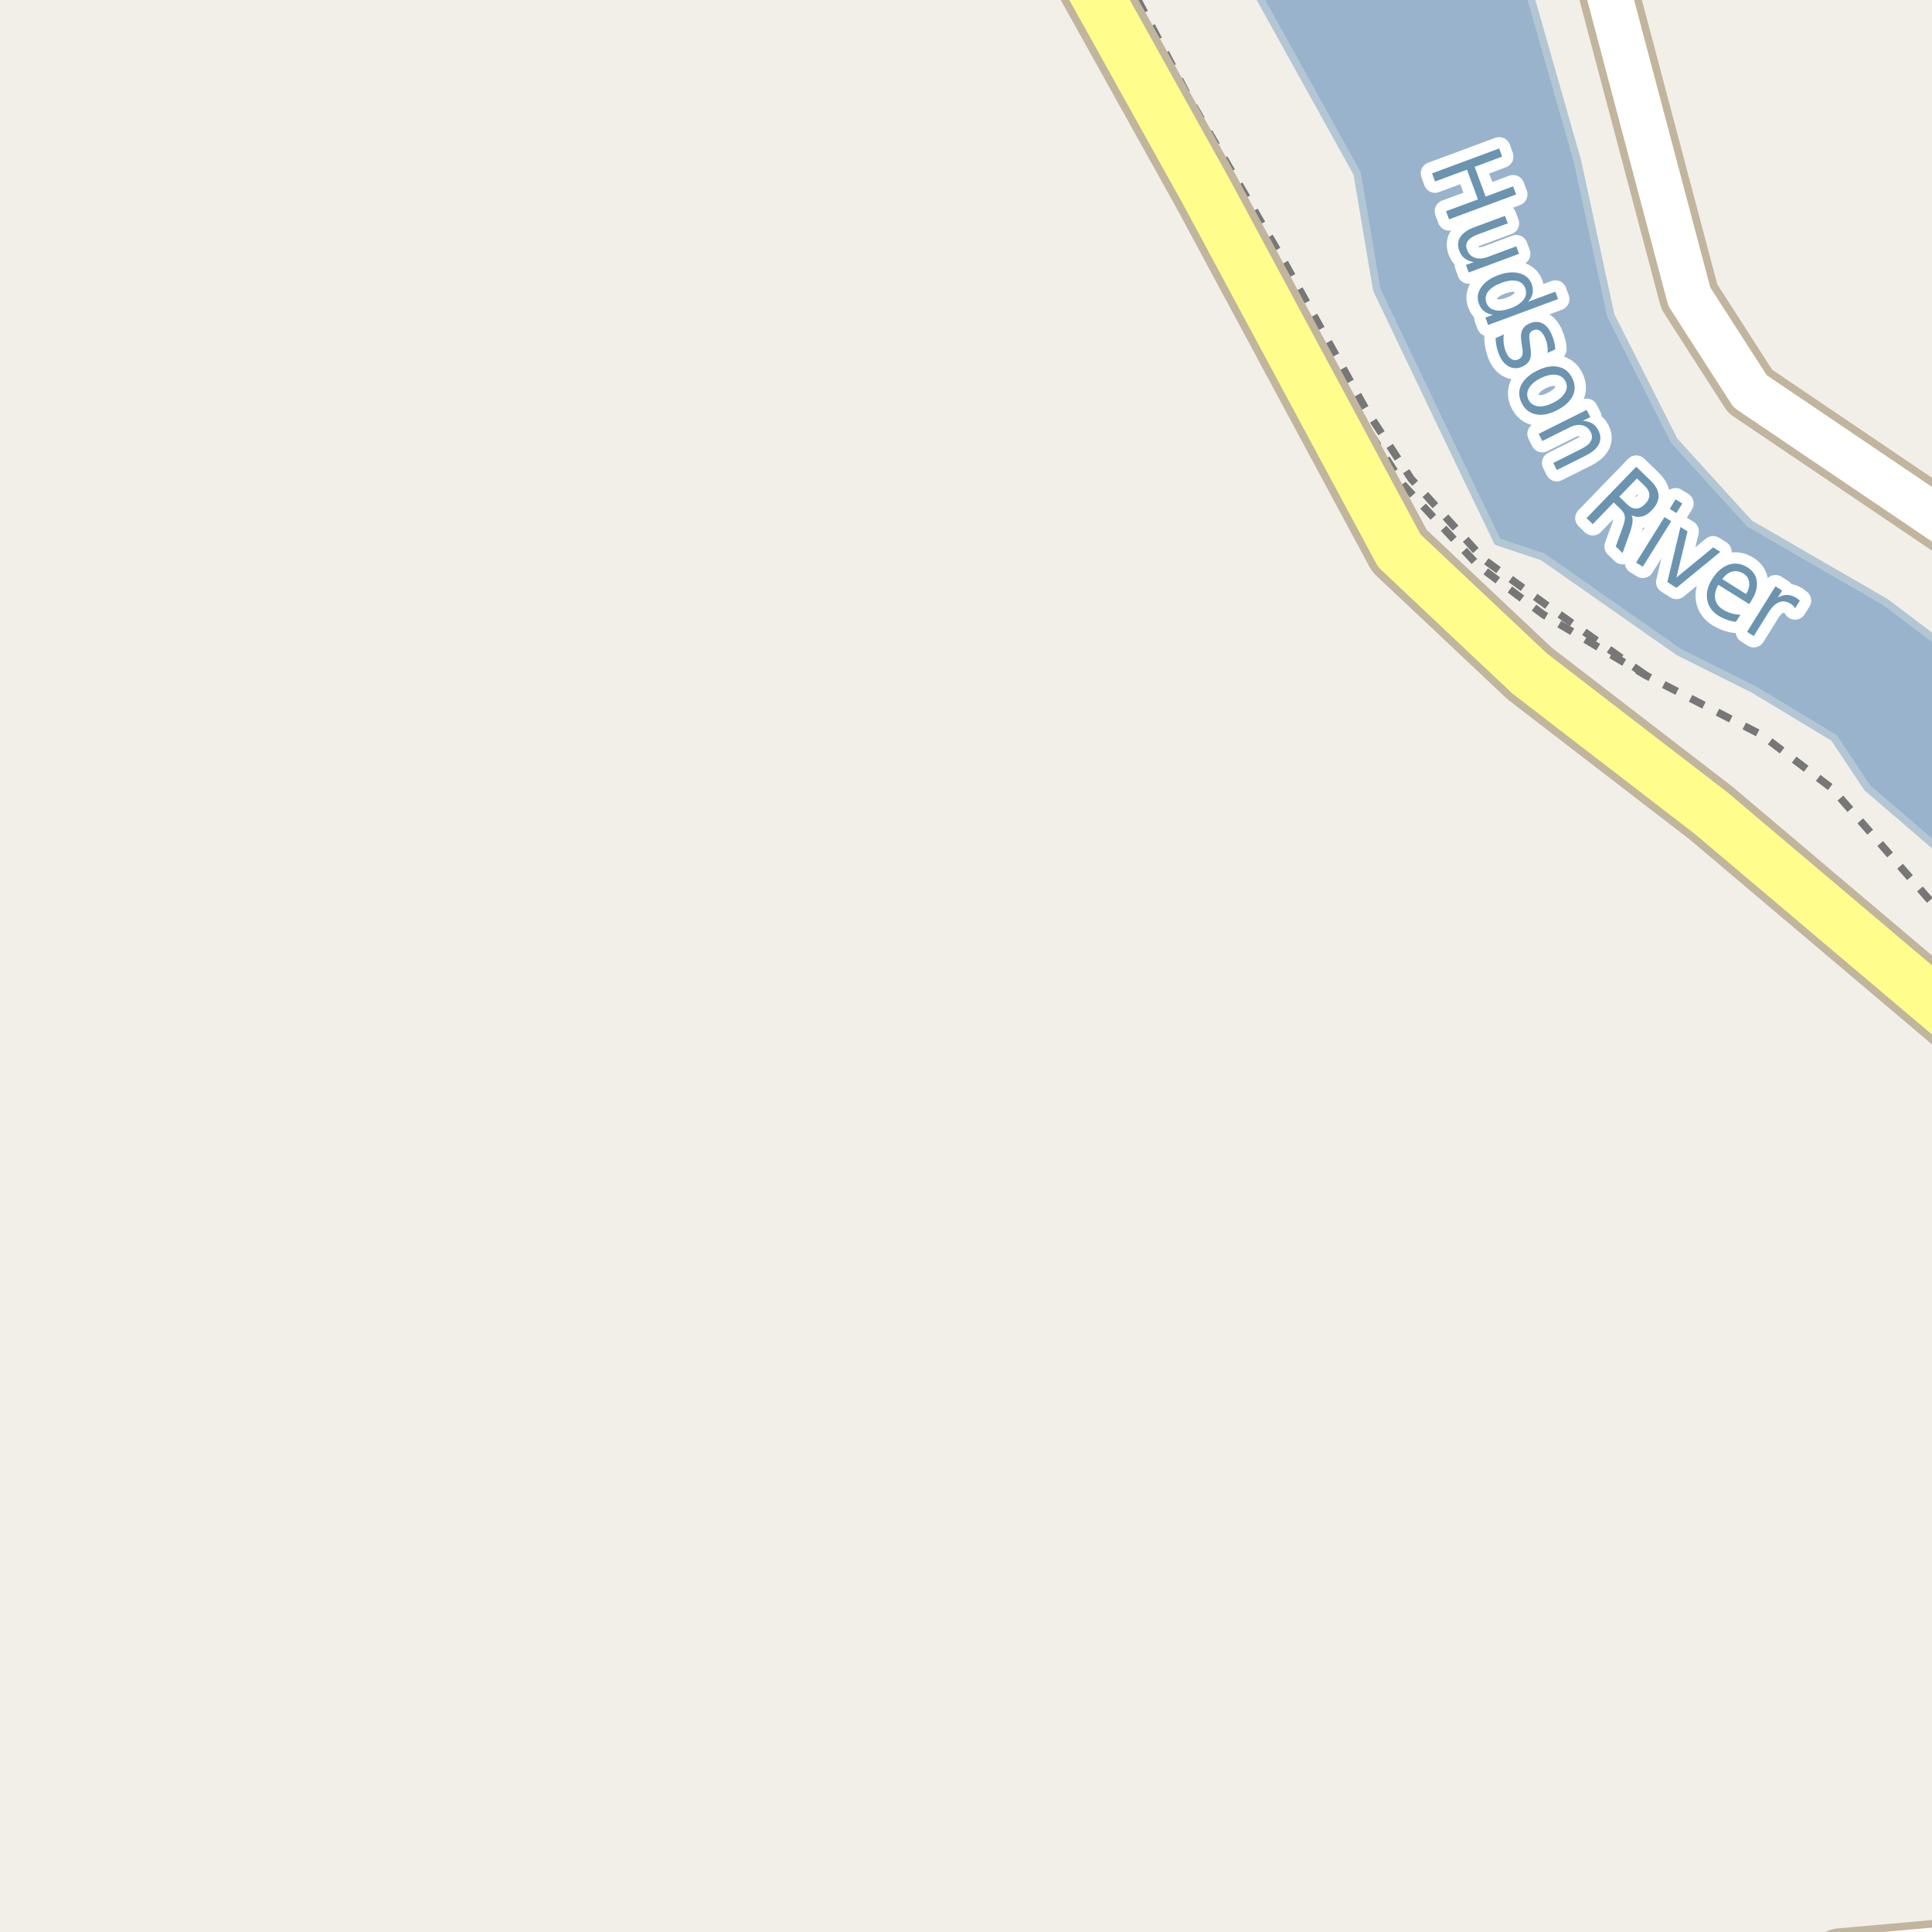 <?xml version="1.0" encoding="UTF-8"?>
<svg xmlns="http://www.w3.org/2000/svg" xmlns:xlink="http://www.w3.org/1999/xlink" width="256pt" height="256pt" viewBox="0 0 256 256" version="1.1">
<g id="surface2">
<rect x="0" y="0" width="256" height="256" style="fill:rgb(94.902%,93.725%,91.373%);fill-opacity:1;stroke:none;"/>
<path style=" stroke:none;fill-rule:evenodd;fill:rgb(60%,70.196%,80%);fill-opacity:1;" d="M -4 -4 L 164.867 -4 L 179.828 22.98 L 182.426 38.379 L 191.027 56.379 L 198.426 71.781 L 204.426 73.781 L 222.426 86.379 L 232.43 91.379 L 243.027 97.777 L 247.426 104.383 L 257.426 112.98 L 259 114.805 L 259 259 L 259 86.703 L 249.828 79.781 L 231.828 69.379 L 221.828 58.383 L 213.426 41.777 L 209.027 21.383 L 201.785 -4 Z M -4 -4 "/>
<path style="fill:none;stroke-width:1;stroke-linecap:round;stroke-linejoin:round;stroke:rgb(70.196%,77.647%,83.137%);stroke-opacity:1;stroke-miterlimit:10;" d="M -4 -4 L 164.867 -4 L 179.828 22.98 L 182.426 38.379 L 191.027 56.379 L 198.426 71.781 L 204.426 73.781 L 222.426 86.379 L 232.43 91.379 L 243.027 97.777 L 247.426 104.383 L 257.426 112.98 L 259 114.805 L 259 259 L 259 86.703 L 249.828 79.781 L 231.828 69.379 L 221.828 58.383 L 213.426 41.777 L 209.027 21.383 L 201.785 -4 L -4 -4 "/>
<path style="fill:none;stroke-width:6;stroke-linecap:round;stroke-linejoin:round;stroke:rgb(60%,70.196%,80%);stroke-opacity:1;stroke-miterlimit:10;" d="M 180.441 -7 L 193.266 18.062 L 203.266 45.062 L 214.266 67.062 L 254.266 92.062 L 262 99.008 "/>
<path style="fill:none;stroke-width:1;stroke-linecap:butt;stroke-linejoin:round;stroke:rgb(46.667%,46.667%,46.667%);stroke-opacity:1;stroke-dasharray:2,2;stroke-miterlimit:10;" d="M 218.098 89.496 L 204.688 80.012 L 196.617 74.129 L 186.992 63.457 L 181.016 54.289 L 170.301 34.953 L 157.715 13.246 L 149.734 -2 "/>
<path style="fill:none;stroke-width:1;stroke-linecap:butt;stroke-linejoin:round;stroke:rgb(46.667%,46.667%,46.667%);stroke-opacity:1;stroke-dasharray:2,2;stroke-miterlimit:10;" d="M 148.449 -2 L 156.828 13.828 L 169.551 35.762 L 179.996 55.008 L 185.926 64.223 L 195.91 74.984 L 204.441 81.398 L 218.098 89.496 L 233.426 97.379 L 242.703 104.43 L 257 120.762 "/>
<path style="fill:none;stroke-width:8;stroke-linecap:round;stroke-linejoin:round;stroke:rgb(75.686%,70.98%,61.569%);stroke-opacity:1;stroke-miterlimit:10;" d="M 264 257.723 L 243.809 259.512 "/>
<path style="fill:none;stroke-width:8;stroke-linecap:round;stroke-linejoin:round;stroke:rgb(75.686%,70.98%,61.569%);stroke-opacity:1;stroke-miterlimit:10;" d="M 264 73.547 L 231.902 51.848 L 223.84 39.305 L 212.117 -4.926 L 210.023 -9 "/>
<path style="fill:none;stroke-width:9;stroke-linecap:round;stroke-linejoin:round;stroke:rgb(75.686%,70.98%,61.569%);stroke-opacity:1;stroke-miterlimit:10;" d="M 265 140.105 L 226.715 107.73 L 202.703 89.254 L 185.426 72.98 L 159.828 25.379 L 140.133 -10 "/>
<path style="fill:none;stroke-width:6;stroke-linecap:round;stroke-linejoin:round;stroke:rgb(100%,100%,100%);stroke-opacity:1;stroke-miterlimit:10;" d="M 264 257.723 L 243.809 259.512 "/>
<path style="fill:none;stroke-width:6;stroke-linecap:round;stroke-linejoin:round;stroke:rgb(100%,100%,100%);stroke-opacity:1;stroke-miterlimit:10;" d="M 264 73.547 L 231.902 51.848 L 223.84 39.305 L 212.117 -4.926 L 210.023 -9 "/>
<path style="fill:none;stroke-width:7;stroke-linecap:round;stroke-linejoin:round;stroke:rgb(100%,99.216%,54.51%);stroke-opacity:1;stroke-miterlimit:10;" d="M 265 140.105 L 226.715 107.73 L 202.703 89.254 L 185.426 72.98 L 159.828 25.379 L 140.133 -10 "/>
<path style="fill:none;stroke-width:3;stroke-linecap:round;stroke-linejoin:round;stroke:rgb(100%,100%,100%);stroke-opacity:1;stroke-miterlimit:10;" d="M 198.648 19.672 L 199.039 20.75 L 195.398 22.109 L 196.852 26.047 L 200.492 24.688 L 200.898 25.766 L 192.008 29.062 L 191.602 27.984 L 195.836 26.422 L 194.383 22.484 L 190.148 24.047 L 189.758 22.969 Z M 195.391 30.09 L 199.422 28.605 L 199.797 29.59 L 195.797 31.074 C 195.172 31.301 194.738 31.582 194.5 31.918 C 194.258 32.262 194.223 32.652 194.391 33.09 C 194.586 33.629 194.93 33.984 195.422 34.152 C 195.91 34.316 196.484 34.281 197.141 34.043 L 200.922 32.637 L 201.281 33.637 L 194.609 36.105 L 194.25 35.105 L 195.281 34.73 C 194.77 34.637 194.359 34.465 194.047 34.215 C 193.742 33.973 193.516 33.645 193.359 33.23 C 193.109 32.543 193.156 31.934 193.5 31.402 C 193.844 30.871 194.473 30.434 195.391 30.09 Z M 200.5 31.012 Z M 202.484 39.988 L 206.094 38.645 L 206.453 39.629 L 197.188 43.066 L 196.828 42.082 L 197.828 41.707 C 197.359 41.645 196.969 41.488 196.656 41.238 C 196.344 40.996 196.109 40.66 195.953 40.223 C 195.68 39.492 195.781 38.777 196.25 38.082 C 196.727 37.383 197.488 36.844 198.531 36.457 C 199.57 36.074 200.5 35.988 201.312 36.207 C 202.133 36.426 202.68 36.902 202.953 37.629 C 203.109 38.066 203.148 38.477 203.078 38.863 C 203.004 39.258 202.805 39.633 202.484 39.988 Z M 198.922 37.488 C 198.117 37.789 197.539 38.168 197.188 38.629 C 196.844 39.098 196.766 39.59 196.953 40.113 C 197.148 40.645 197.531 40.973 198.094 41.098 C 198.664 41.23 199.352 41.148 200.156 40.848 C 200.969 40.543 201.547 40.16 201.891 39.691 C 202.234 39.23 202.305 38.738 202.109 38.207 C 201.922 37.684 201.547 37.355 200.984 37.223 C 200.422 37.098 199.734 37.184 198.922 37.488 Z M 206.074 46.305 L 205.059 46.758 C 205.09 46.414 205.078 46.078 205.027 45.758 C 204.973 45.434 204.879 45.117 204.746 44.805 C 204.535 44.324 204.297 44 204.027 43.82 C 203.754 43.645 203.457 43.629 203.137 43.773 C 202.887 43.879 202.73 44.051 202.668 44.289 C 202.613 44.527 202.637 44.934 202.73 45.508 L 202.762 45.867 C 202.906 46.625 202.891 47.215 202.715 47.633 C 202.547 48.047 202.199 48.371 201.668 48.602 C 201.062 48.859 200.488 48.852 199.949 48.57 C 199.406 48.297 198.973 47.789 198.652 47.039 C 198.516 46.727 198.406 46.383 198.324 46.008 C 198.238 45.633 198.188 45.23 198.168 44.805 L 199.262 44.32 C 199.207 44.758 199.207 45.168 199.262 45.555 C 199.312 45.949 199.41 46.32 199.559 46.664 C 199.754 47.121 199.996 47.43 200.277 47.586 C 200.559 47.75 200.855 47.766 201.168 47.633 C 201.449 47.508 201.629 47.32 201.715 47.07 C 201.797 46.828 201.777 46.387 201.652 45.742 L 201.605 45.352 C 201.488 44.695 201.516 44.172 201.684 43.773 C 201.848 43.379 202.184 43.07 202.684 42.852 C 203.297 42.594 203.855 42.586 204.355 42.836 C 204.863 43.086 205.277 43.57 205.59 44.289 C 205.746 44.641 205.863 44.984 205.949 45.32 C 206.031 45.664 206.074 45.992 206.074 46.305 Z M 207.43 50.523 C 207.18 50.023 206.762 49.738 206.18 49.664 C 205.594 49.582 204.922 49.727 204.164 50.102 C 203.402 50.484 202.875 50.934 202.586 51.445 C 202.305 51.965 202.289 52.477 202.539 52.977 C 202.797 53.477 203.219 53.762 203.805 53.836 C 204.387 53.906 205.055 53.75 205.805 53.367 C 206.555 52.992 207.074 52.547 207.367 52.039 C 207.668 51.527 207.688 51.023 207.43 50.523 Z M 208.32 50.086 C 208.734 50.906 208.762 51.695 208.398 52.445 C 208.031 53.203 207.328 53.844 206.289 54.367 C 205.246 54.898 204.312 55.074 203.492 54.898 C 202.668 54.73 202.047 54.234 201.633 53.414 C 201.227 52.59 201.199 51.797 201.555 51.039 C 201.918 50.289 202.621 49.648 203.664 49.117 C 204.703 48.598 205.637 48.426 206.461 48.602 C 207.293 48.77 207.914 49.266 208.32 50.086 Z M 210.129 60.363 L 206.285 62.285 L 205.816 61.348 L 209.613 59.441 C 210.215 59.137 210.613 58.805 210.801 58.441 C 210.996 58.086 210.992 57.695 210.785 57.27 C 210.535 56.77 210.152 56.465 209.645 56.348 C 209.145 56.234 208.582 56.332 207.957 56.645 L 204.363 58.441 L 203.879 57.488 L 210.238 54.316 L 210.723 55.27 L 209.723 55.754 C 210.223 55.785 210.645 55.906 210.988 56.113 C 211.332 56.324 211.602 56.629 211.801 57.035 C 212.121 57.68 212.145 58.285 211.863 58.848 C 211.582 59.418 211.004 59.926 210.129 60.363 Z M 216.203 68.281 C 216.316 68.508 216.352 68.816 216.312 69.203 C 216.27 69.586 216.148 70.055 215.953 70.609 L 215 73.281 L 214.094 72.406 L 215 69.906 C 215.25 69.25 215.348 68.754 215.297 68.422 C 215.254 68.098 215.066 67.777 214.734 67.453 L 213.828 66.578 L 211.047 69.453 L 210.219 68.656 L 216.812 61.844 L 218.688 63.656 C 219.383 64.336 219.742 65 219.766 65.656 C 219.797 66.312 219.492 66.969 218.859 67.625 C 218.453 68.051 218.02 68.32 217.562 68.438 C 217.113 68.551 216.66 68.5 216.203 68.281 Z M 216.906 63.391 L 214.562 65.812 L 215.609 66.828 C 216.004 67.215 216.398 67.402 216.797 67.391 C 217.203 67.383 217.598 67.18 217.984 66.781 C 218.367 66.387 218.555 65.992 218.547 65.594 C 218.547 65.188 218.348 64.793 217.953 64.406 Z M 220.555 68.512 L 221.445 69.059 L 217.68 75.09 L 216.789 74.543 Z M 222.023 66.168 L 222.914 66.715 L 222.133 67.98 L 221.242 67.434 Z M 222.668 69.828 L 223.605 70.406 L 222.137 76.531 L 226.996 72.531 L 227.949 73.125 L 222.137 77.891 L 220.934 77.125 Z M 232.086 79.562 L 231.789 80.047 L 227.68 77.484 C 227.293 78.195 227.156 78.828 227.273 79.391 C 227.387 79.953 227.742 80.422 228.336 80.797 C 228.68 81.004 229.039 81.16 229.414 81.266 C 229.789 81.379 230.188 81.441 230.617 81.453 L 230.023 82.391 C 229.617 82.348 229.219 82.258 228.836 82.125 C 228.449 81.988 228.086 81.816 227.742 81.609 C 226.875 81.066 226.367 80.352 226.211 79.469 C 226.055 78.594 226.273 77.684 226.867 76.734 C 227.492 75.746 228.219 75.109 229.055 74.828 C 229.898 74.547 230.727 74.664 231.539 75.172 C 232.277 75.633 232.695 76.258 232.789 77.047 C 232.883 77.828 232.648 78.668 232.086 79.562 Z M 231.367 78.719 C 231.699 78.18 231.836 77.664 231.773 77.172 C 231.719 76.672 231.477 76.289 231.039 76.016 C 230.539 75.703 230.039 75.609 229.539 75.734 C 229.047 75.859 228.605 76.195 228.211 76.734 Z M 237.852 80.613 C 237.797 80.488 237.719 80.375 237.617 80.27 C 237.512 80.168 237.387 80.074 237.242 79.988 C 236.742 79.668 236.242 79.605 235.742 79.801 C 235.25 79.988 234.793 80.422 234.367 81.098 L 232.383 84.285 L 231.492 83.723 L 235.258 77.691 L 236.148 78.254 L 235.57 79.191 C 235.984 78.941 236.398 78.824 236.805 78.832 C 237.219 78.844 237.641 78.984 238.07 79.254 C 238.121 79.285 238.184 79.332 238.258 79.395 C 238.328 79.449 238.406 79.512 238.492 79.582 Z M 237.852 80.613 "/>
<path style=" stroke:none;fill-rule:evenodd;fill:rgb(41.961%,58.039%,69.02%);fill-opacity:1;" d="M 198.648 19.672 L 199.039 20.75 L 195.398 22.109 L 196.852 26.047 L 200.492 24.688 L 200.898 25.766 L 192.008 29.062 L 191.602 27.984 L 195.836 26.422 L 194.383 22.484 L 190.148 24.047 L 189.758 22.969 Z M 195.391 30.09 L 199.422 28.605 L 199.797 29.59 L 195.797 31.074 C 195.172 31.301 194.738 31.582 194.5 31.918 C 194.258 32.262 194.223 32.652 194.391 33.09 C 194.586 33.629 194.93 33.984 195.422 34.152 C 195.91 34.316 196.484 34.281 197.141 34.043 L 200.922 32.637 L 201.281 33.637 L 194.609 36.105 L 194.25 35.105 L 195.281 34.73 C 194.77 34.637 194.359 34.465 194.047 34.215 C 193.742 33.973 193.516 33.645 193.359 33.23 C 193.109 32.543 193.156 31.934 193.5 31.402 C 193.844 30.871 194.473 30.434 195.391 30.09 Z M 200.5 31.012 Z M 202.484 39.988 L 206.094 38.645 L 206.453 39.629 L 197.188 43.066 L 196.828 42.082 L 197.828 41.707 C 197.359 41.645 196.969 41.488 196.656 41.238 C 196.344 40.996 196.109 40.66 195.953 40.223 C 195.68 39.492 195.781 38.777 196.25 38.082 C 196.727 37.383 197.488 36.844 198.531 36.457 C 199.57 36.074 200.5 35.988 201.312 36.207 C 202.133 36.426 202.68 36.902 202.953 37.629 C 203.109 38.066 203.148 38.477 203.078 38.863 C 203.004 39.258 202.805 39.633 202.484 39.988 Z M 198.922 37.488 C 198.117 37.789 197.539 38.168 197.188 38.629 C 196.844 39.098 196.766 39.59 196.953 40.113 C 197.148 40.645 197.531 40.973 198.094 41.098 C 198.664 41.23 199.352 41.148 200.156 40.848 C 200.969 40.543 201.547 40.16 201.891 39.691 C 202.234 39.23 202.305 38.738 202.109 38.207 C 201.922 37.684 201.547 37.355 200.984 37.223 C 200.422 37.098 199.734 37.184 198.922 37.488 Z M 206.074 46.305 L 205.059 46.758 C 205.09 46.414 205.078 46.078 205.027 45.758 C 204.973 45.434 204.879 45.117 204.746 44.805 C 204.535 44.324 204.297 44 204.027 43.82 C 203.754 43.645 203.457 43.629 203.137 43.773 C 202.887 43.879 202.73 44.051 202.668 44.289 C 202.613 44.527 202.637 44.934 202.73 45.508 L 202.762 45.867 C 202.906 46.625 202.891 47.215 202.715 47.633 C 202.547 48.047 202.199 48.371 201.668 48.602 C 201.062 48.859 200.488 48.852 199.949 48.57 C 199.406 48.297 198.973 47.789 198.652 47.039 C 198.516 46.727 198.406 46.383 198.324 46.008 C 198.238 45.633 198.188 45.23 198.168 44.805 L 199.262 44.32 C 199.207 44.758 199.207 45.168 199.262 45.555 C 199.312 45.949 199.41 46.32 199.559 46.664 C 199.754 47.121 199.996 47.43 200.277 47.586 C 200.559 47.75 200.855 47.766 201.168 47.633 C 201.449 47.508 201.629 47.32 201.715 47.07 C 201.797 46.828 201.777 46.387 201.652 45.742 L 201.605 45.352 C 201.488 44.695 201.516 44.172 201.684 43.773 C 201.848 43.379 202.184 43.07 202.684 42.852 C 203.297 42.594 203.855 42.586 204.355 42.836 C 204.863 43.086 205.277 43.57 205.59 44.289 C 205.746 44.641 205.863 44.984 205.949 45.32 C 206.031 45.664 206.074 45.992 206.074 46.305 Z M 207.43 50.523 C 207.18 50.023 206.762 49.738 206.18 49.664 C 205.594 49.582 204.922 49.727 204.164 50.102 C 203.402 50.484 202.875 50.934 202.586 51.445 C 202.305 51.965 202.289 52.477 202.539 52.977 C 202.797 53.477 203.219 53.762 203.805 53.836 C 204.387 53.906 205.055 53.75 205.805 53.367 C 206.555 52.992 207.074 52.547 207.367 52.039 C 207.668 51.527 207.688 51.023 207.43 50.523 Z M 208.32 50.086 C 208.734 50.906 208.762 51.695 208.398 52.445 C 208.031 53.203 207.328 53.844 206.289 54.367 C 205.246 54.898 204.312 55.074 203.492 54.898 C 202.668 54.73 202.047 54.234 201.633 53.414 C 201.227 52.59 201.199 51.797 201.555 51.039 C 201.918 50.289 202.621 49.648 203.664 49.117 C 204.703 48.598 205.637 48.426 206.461 48.602 C 207.293 48.77 207.914 49.266 208.32 50.086 Z M 210.129 60.363 L 206.285 62.285 L 205.816 61.348 L 209.613 59.441 C 210.215 59.137 210.613 58.805 210.801 58.441 C 210.996 58.086 210.992 57.695 210.785 57.27 C 210.535 56.77 210.152 56.465 209.645 56.348 C 209.145 56.234 208.582 56.332 207.957 56.645 L 204.363 58.441 L 203.879 57.488 L 210.238 54.316 L 210.723 55.27 L 209.723 55.754 C 210.223 55.785 210.645 55.906 210.988 56.113 C 211.332 56.324 211.602 56.629 211.801 57.035 C 212.121 57.68 212.145 58.285 211.863 58.848 C 211.582 59.418 211.004 59.926 210.129 60.363 Z M 216.203 68.281 C 216.316 68.508 216.352 68.816 216.312 69.203 C 216.27 69.586 216.148 70.055 215.953 70.609 L 215 73.281 L 214.094 72.406 L 215 69.906 C 215.25 69.25 215.348 68.754 215.297 68.422 C 215.254 68.098 215.066 67.777 214.734 67.453 L 213.828 66.578 L 211.047 69.453 L 210.219 68.656 L 216.812 61.844 L 218.688 63.656 C 219.383 64.336 219.742 65 219.766 65.656 C 219.797 66.312 219.492 66.969 218.859 67.625 C 218.453 68.051 218.02 68.32 217.562 68.438 C 217.113 68.551 216.66 68.5 216.203 68.281 Z M 216.906 63.391 L 214.562 65.812 L 215.609 66.828 C 216.004 67.215 216.398 67.402 216.797 67.391 C 217.203 67.383 217.598 67.18 217.984 66.781 C 218.367 66.387 218.555 65.992 218.547 65.594 C 218.547 65.188 218.348 64.793 217.953 64.406 Z M 220.555 68.512 L 221.445 69.059 L 217.68 75.09 L 216.789 74.543 Z M 222.023 66.168 L 222.914 66.715 L 222.133 67.98 L 221.242 67.434 Z M 222.668 69.828 L 223.605 70.406 L 222.137 76.531 L 226.996 72.531 L 227.949 73.125 L 222.137 77.891 L 220.934 77.125 Z M 232.086 79.562 L 231.789 80.047 L 227.68 77.484 C 227.293 78.195 227.156 78.828 227.273 79.391 C 227.387 79.953 227.742 80.422 228.336 80.797 C 228.68 81.004 229.039 81.16 229.414 81.266 C 229.789 81.379 230.188 81.441 230.617 81.453 L 230.023 82.391 C 229.617 82.348 229.219 82.258 228.836 82.125 C 228.449 81.988 228.086 81.816 227.742 81.609 C 226.875 81.066 226.367 80.352 226.211 79.469 C 226.055 78.594 226.273 77.684 226.867 76.734 C 227.492 75.746 228.219 75.109 229.055 74.828 C 229.898 74.547 230.727 74.664 231.539 75.172 C 232.277 75.633 232.695 76.258 232.789 77.047 C 232.883 77.828 232.648 78.668 232.086 79.562 Z M 231.367 78.719 C 231.699 78.18 231.836 77.664 231.773 77.172 C 231.719 76.672 231.477 76.289 231.039 76.016 C 230.539 75.703 230.039 75.609 229.539 75.734 C 229.047 75.859 228.605 76.195 228.211 76.734 Z M 237.852 80.613 C 237.797 80.488 237.719 80.375 237.617 80.27 C 237.512 80.168 237.387 80.074 237.242 79.988 C 236.742 79.668 236.242 79.605 235.742 79.801 C 235.25 79.988 234.793 80.422 234.367 81.098 L 232.383 84.285 L 231.492 83.723 L 235.258 77.691 L 236.148 78.254 L 235.57 79.191 C 235.984 78.941 236.398 78.824 236.805 78.832 C 237.219 78.844 237.641 78.984 238.07 79.254 C 238.121 79.285 238.184 79.332 238.258 79.395 C 238.328 79.449 238.406 79.512 238.492 79.582 Z M 237.852 80.613 "/>
</g>
</svg>

